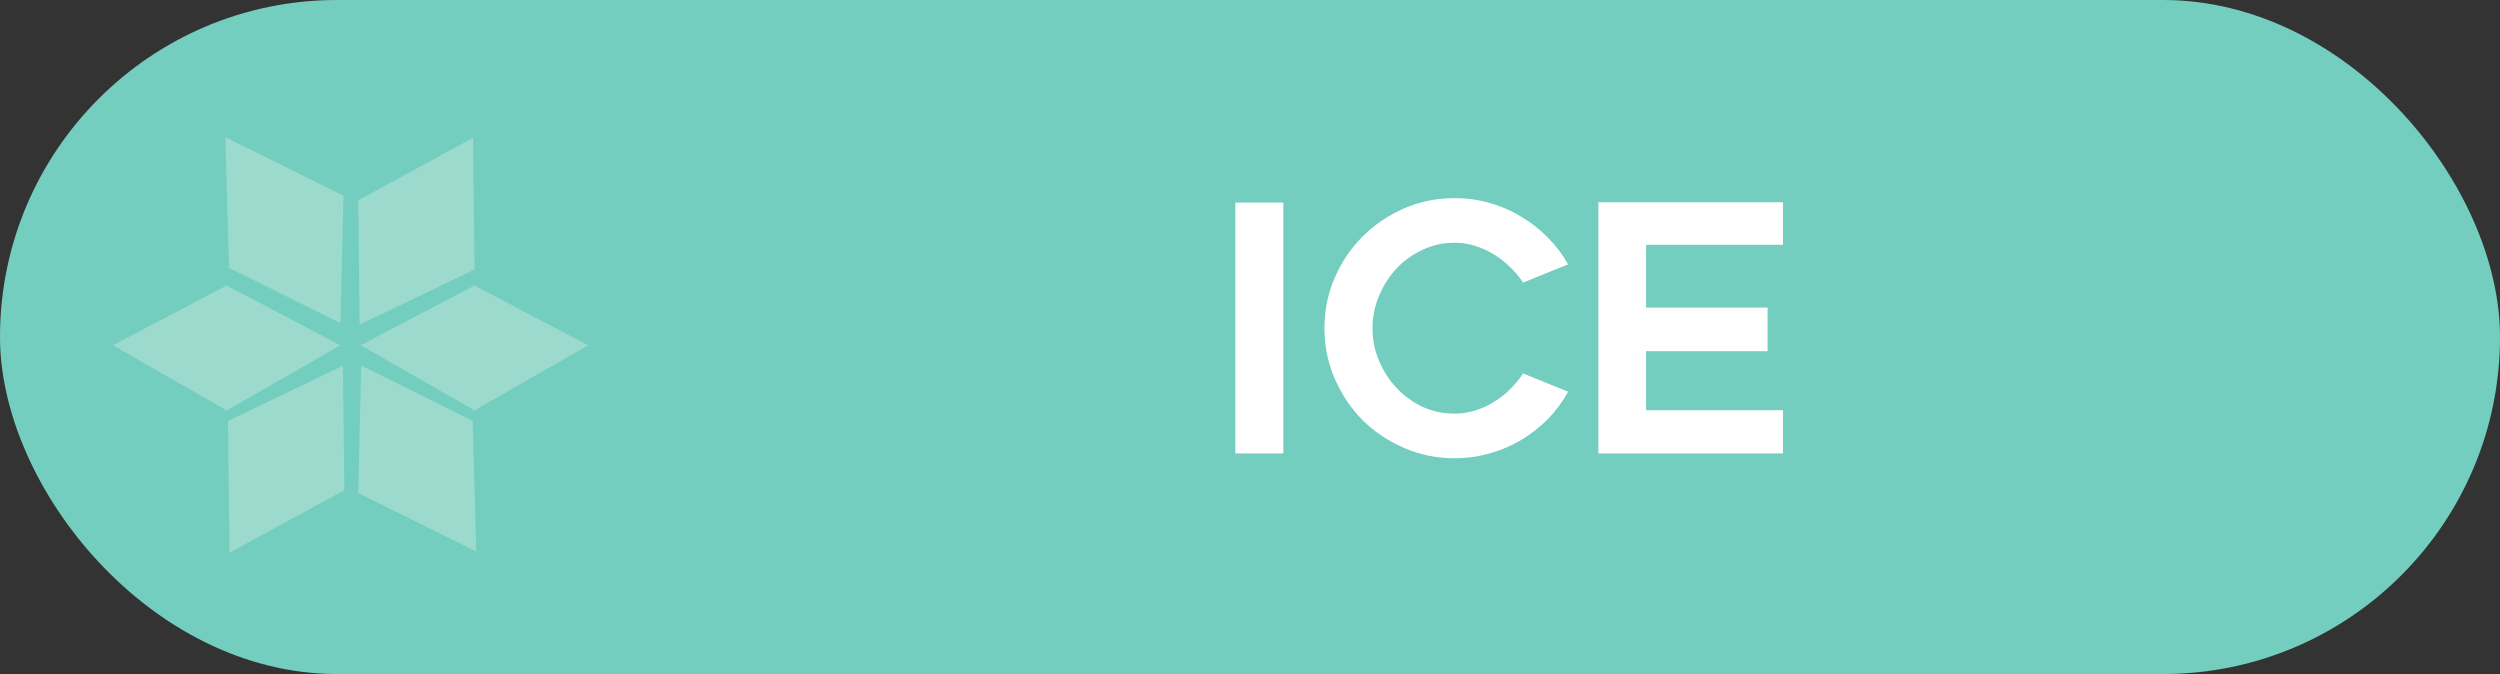 <svg width="204" height="55" viewBox="0 0 204 55" fill="none" xmlns="http://www.w3.org/2000/svg">
<rect x="0" y="0" width="204" height="55" fill="#333333" stroke="none"/>
<rect width="204" height="55" rx="27.5" fill="#73CEC0"/>
<path fill-rule="evenodd" clip-rule="evenodd" d="M28.027 15.968L18.393 11.197L18.685 21.861L27.781 26.366L28.027 15.968ZM38.723 21.991L38.601 11.241L29.231 16.342L29.347 26.492L38.723 21.991ZM38.718 33.489L48 28.18L38.713 23.296L29.431 28.172L38.718 33.489ZM27.78 28.18L18.498 33.489L9.21 28.172L18.493 23.296L27.78 28.18ZM38.863 45.001L29.229 40.23L29.475 29.832L38.572 34.337L38.863 45.001ZM18.604 34.348L18.726 45.098L28.096 39.997L27.98 29.847L18.604 34.348Z" fill="#9CDACD"/>
<path d="M104.72 37H100.8V16.532H104.72V37ZM127.956 31.96C127.508 32.781 126.957 33.528 126.304 34.2C125.65 34.853 124.922 35.423 124.12 35.908C123.336 36.375 122.477 36.739 121.544 37C120.629 37.261 119.677 37.392 118.688 37.392C117.232 37.392 115.86 37.112 114.572 36.552C113.284 35.992 112.154 35.236 111.184 34.284C110.232 33.313 109.476 32.184 108.916 30.896C108.356 29.608 108.076 28.236 108.076 26.78C108.076 25.324 108.356 23.952 108.916 22.664C109.476 21.376 110.232 20.256 111.184 19.304C112.154 18.333 113.284 17.568 114.572 17.008C115.86 16.448 117.232 16.168 118.688 16.168C119.677 16.168 120.629 16.299 121.544 16.56C122.477 16.821 123.336 17.195 124.12 17.68C124.922 18.147 125.65 18.716 126.304 19.388C126.957 20.041 127.508 20.769 127.956 21.572L124.288 23.056C123.989 22.608 123.634 22.188 123.224 21.796C122.832 21.404 122.393 21.059 121.908 20.76C121.422 20.461 120.909 20.228 120.368 20.06C119.826 19.892 119.266 19.808 118.688 19.808C117.754 19.808 116.877 20.004 116.056 20.396C115.253 20.769 114.553 21.273 113.956 21.908C113.358 22.543 112.882 23.289 112.528 24.148C112.173 24.988 111.996 25.865 111.996 26.78C111.996 27.713 112.173 28.6 112.528 29.44C112.882 30.28 113.358 31.017 113.956 31.652C114.553 32.287 115.253 32.8 116.056 33.192C116.877 33.565 117.754 33.752 118.688 33.752C119.266 33.752 119.826 33.668 120.368 33.5C120.909 33.332 121.422 33.099 121.908 32.8C122.393 32.501 122.832 32.156 123.224 31.764C123.634 31.353 123.989 30.924 124.288 30.476L127.956 31.96ZM134.321 19.976V25.1H144.233V28.656H134.321V33.472H145.493V37H130.429V16.504H145.493V19.976H134.321Z" fill="white"/>
</svg>
